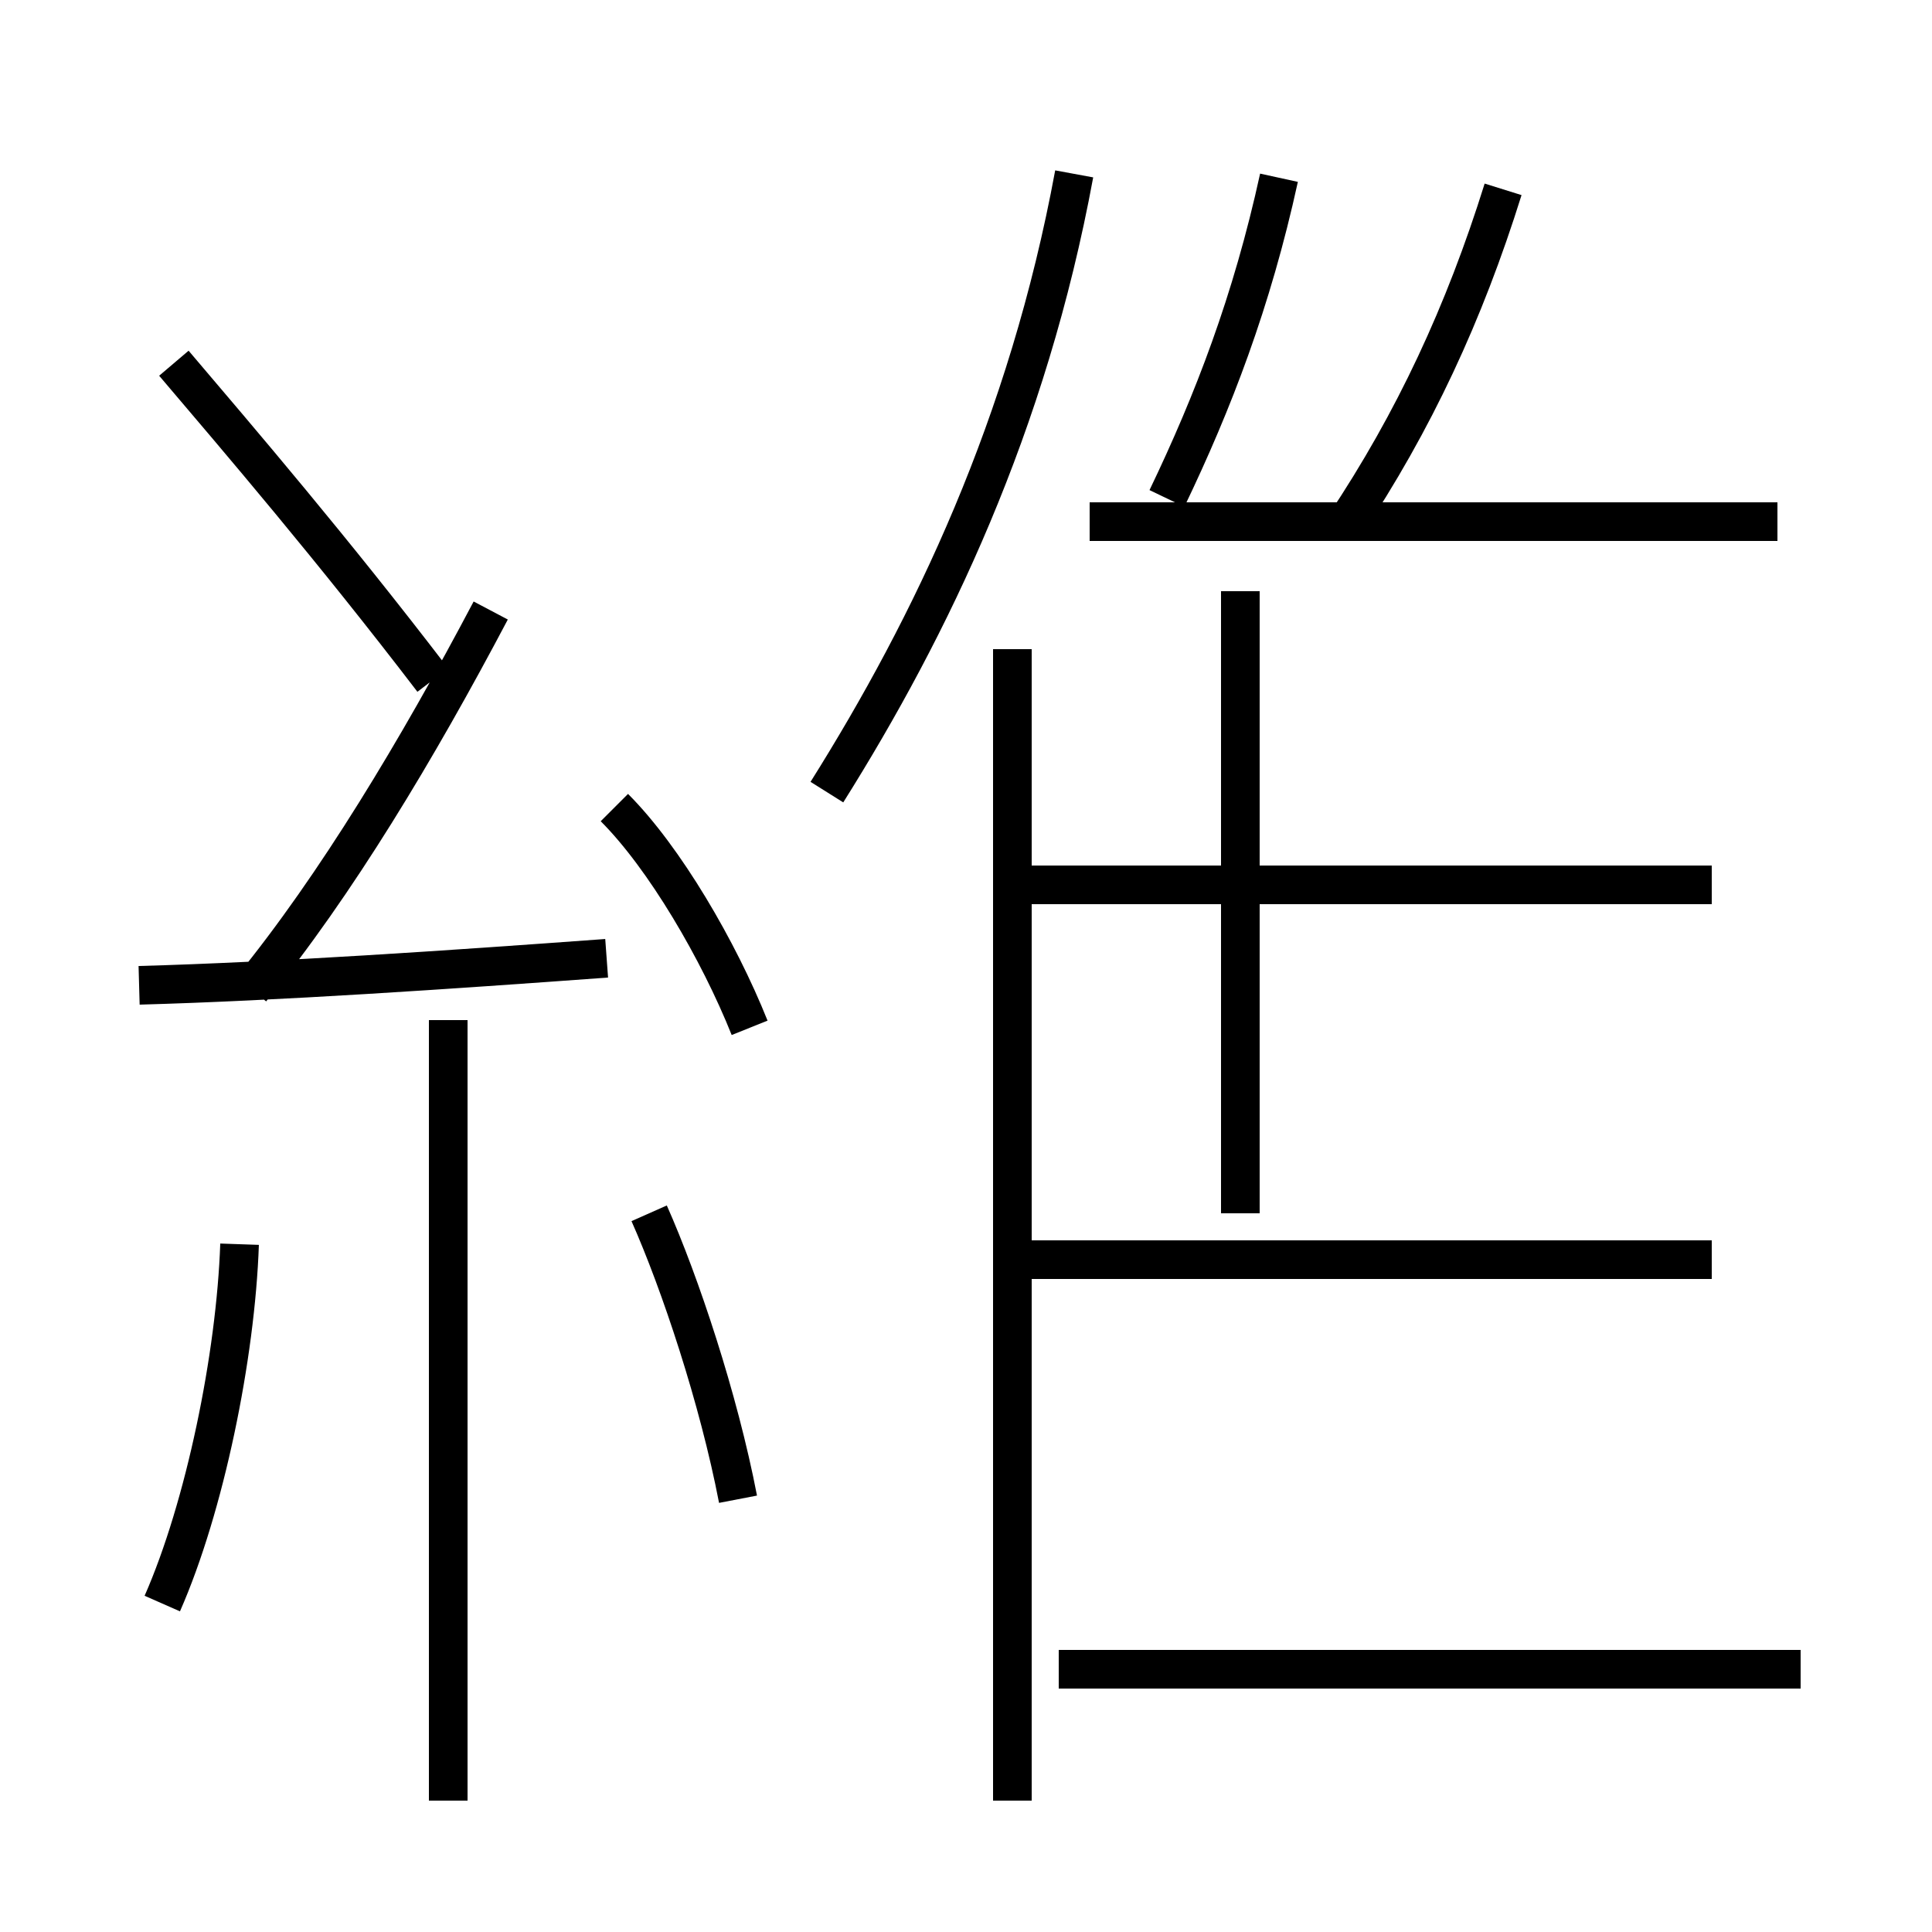 <?xml version='1.0' encoding='utf8'?>
<svg viewBox="0.0 -44.0 50.0 50.0" version="1.1" xmlns="http://www.w3.org/2000/svg">
<rect x="0.0" y="-44.0" width="50.0" height="50.0" fill="#808080" stroke="none"/>
<rect x="-1000" y="-1000" width="2000" height="2000" stroke="white" fill="white"/>
<g style="fill:none; stroke:#000000;  stroke-width:1">
<path d="M 4.2 2.5 C 5.3 5.0 6.1 8.9 6.2 11.8 M 11.2 26.4 C 8.6 29.8 6.2 32.6 4.5 34.6 M 6.5 18.4 C 8.7 21.1 10.8 24.6 12.7 28.2 M 3.6 18.5 C 7.2 18.6 11.6 18.9 15.7 19.2 M 11.6 -2.6 L 11.6 17.6 M 19.4 17.4 C 18.6 19.4 17.2 21.8 15.9 23.1 M 19.1 5.2 C 18.6 7.8 17.6 10.8 16.8 12.6 M 21.4 23.5 C 24.1 27.8 26.6 33.0 27.8 39.5 M 26.2 -2.6 L 26.2 27.2 M 46.6 0.8 L 27.4 0.8 M 44.3 11.4 L 26.0 11.4 M 44.3 21.1 L 26.0 21.1 M 46.0 30.5 L 28.2 30.5 M 34.8 30.4 C 36.6 33.1 37.9 35.9 38.9 39.1 M 30.2 31.1 C 31.4 33.6 32.4 36.2 33.1 39.4 M 32.1 22.6 L 32.1 27.6 M 32.1 12.6 L 32.1 28.7 " transform="scale(1, -1)" />
</g>
</svg>